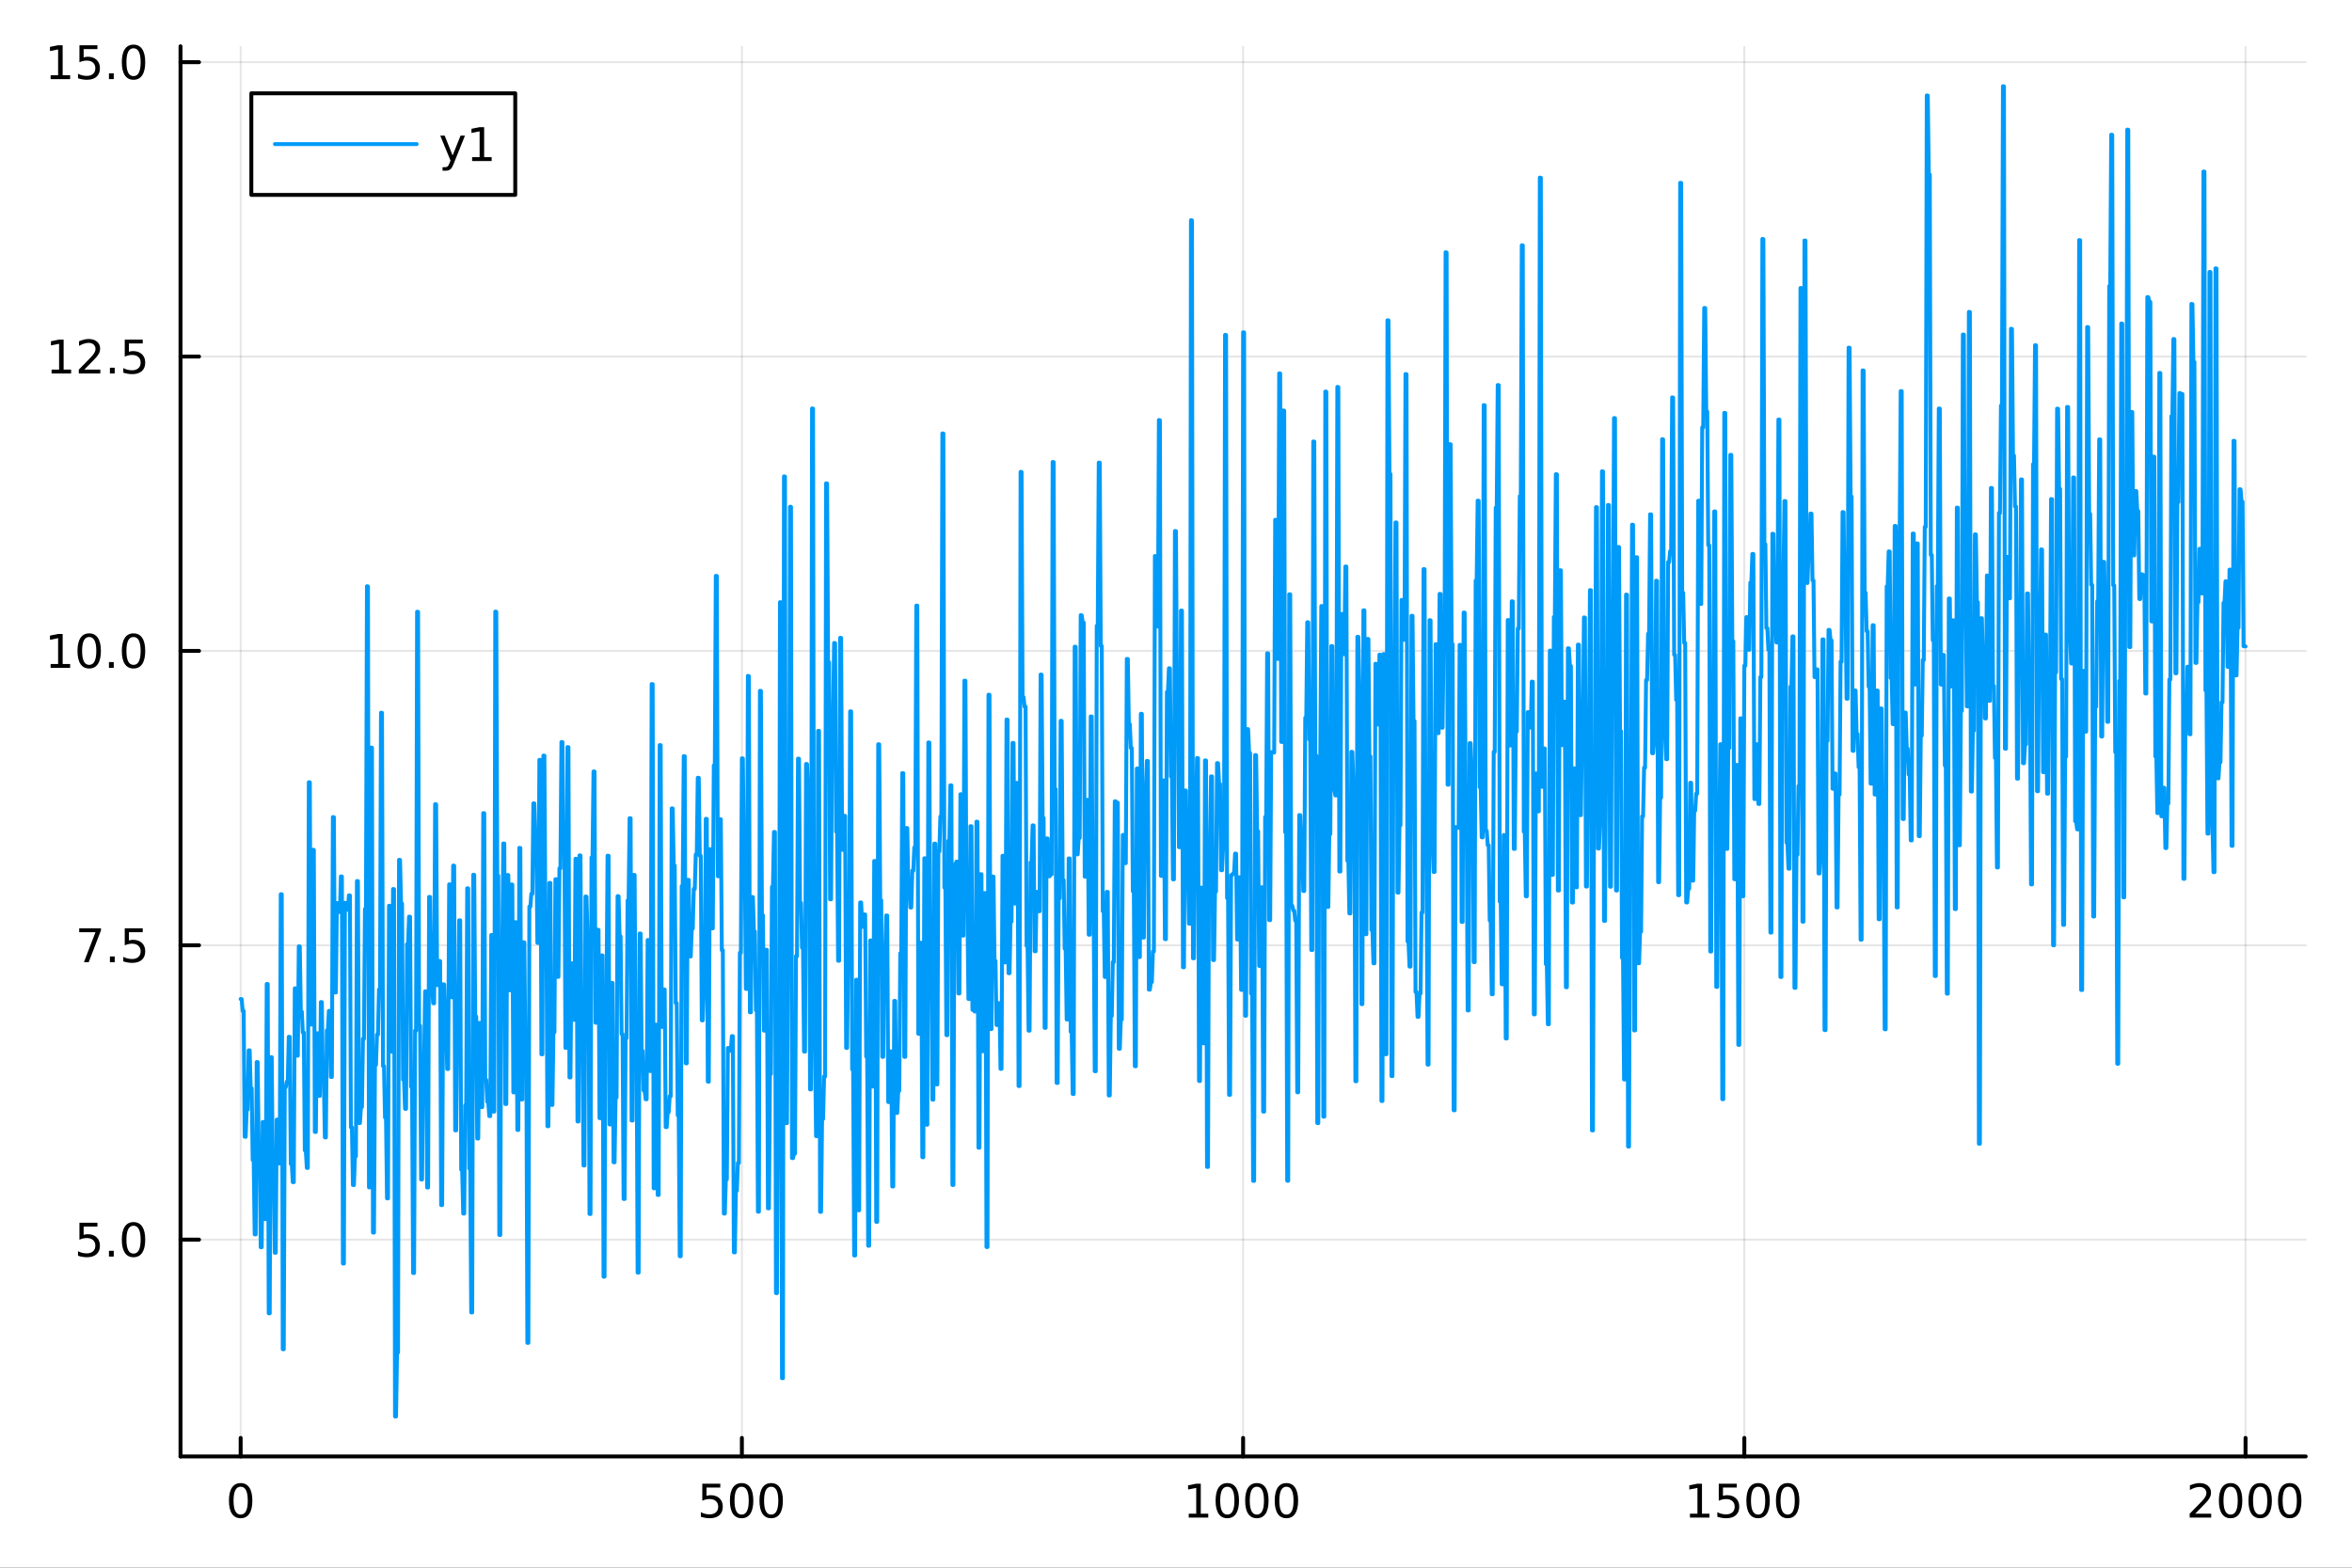 <?xml version="1.0" encoding="utf-8"?>
<svg xmlns="http://www.w3.org/2000/svg" xmlns:xlink="http://www.w3.org/1999/xlink" width="600" height="400" viewBox="0 0 2400 1600">
<rect x="0" y="0" width="2400" height="1600" fill="#333333" stroke="none"/>
<defs>
  <clipPath id="clip900">
    <rect x="0" y="0" width="2400" height="1600"/>
  </clipPath>
</defs>
<path clip-path="url(#clip900)" d="M0 1600 L2400 1600 L2400 0 L0 0  Z" fill="#ffffff" fill-rule="evenodd" fill-opacity="1"/>
<defs>
  <clipPath id="clip901">
    <rect x="480" y="0" width="1681" height="1600"/>
  </clipPath>
</defs>
<path clip-path="url(#clip900)" d="M184.191 1486.45 L2352.76 1486.45 L2352.76 47.244 L184.191 47.244  Z" fill="#ffffff" fill-rule="evenodd" fill-opacity="1"/>
<defs>
  <clipPath id="clip902">
    <rect x="184" y="47" width="2170" height="1440"/>
  </clipPath>
</defs>
<polyline clip-path="url(#clip902)" style="stroke:#000000; stroke-linecap:round; stroke-linejoin:round; stroke-width:2; stroke-opacity:0.1; fill:none" points="245.565,1486.45 245.565,47.244 "/>
<polyline clip-path="url(#clip902)" style="stroke:#000000; stroke-linecap:round; stroke-linejoin:round; stroke-width:2; stroke-opacity:0.1; fill:none" points="757.019,1486.45 757.019,47.244 "/>
<polyline clip-path="url(#clip902)" style="stroke:#000000; stroke-linecap:round; stroke-linejoin:round; stroke-width:2; stroke-opacity:0.1; fill:none" points="1268.47,1486.45 1268.47,47.244 "/>
<polyline clip-path="url(#clip902)" style="stroke:#000000; stroke-linecap:round; stroke-linejoin:round; stroke-width:2; stroke-opacity:0.1; fill:none" points="1779.93,1486.45 1779.93,47.244 "/>
<polyline clip-path="url(#clip902)" style="stroke:#000000; stroke-linecap:round; stroke-linejoin:round; stroke-width:2; stroke-opacity:0.1; fill:none" points="2291.38,1486.45 2291.38,47.244 "/>
<polyline clip-path="url(#clip900)" style="stroke:#000000; stroke-linecap:round; stroke-linejoin:round; stroke-width:4; stroke-opacity:1; fill:none" points="184.191,1486.45 2352.76,1486.45 "/>
<polyline clip-path="url(#clip900)" style="stroke:#000000; stroke-linecap:round; stroke-linejoin:round; stroke-width:4; stroke-opacity:1; fill:none" points="245.565,1486.45 245.565,1467.55 "/>
<polyline clip-path="url(#clip900)" style="stroke:#000000; stroke-linecap:round; stroke-linejoin:round; stroke-width:4; stroke-opacity:1; fill:none" points="757.019,1486.45 757.019,1467.55 "/>
<polyline clip-path="url(#clip900)" style="stroke:#000000; stroke-linecap:round; stroke-linejoin:round; stroke-width:4; stroke-opacity:1; fill:none" points="1268.47,1486.45 1268.47,1467.55 "/>
<polyline clip-path="url(#clip900)" style="stroke:#000000; stroke-linecap:round; stroke-linejoin:round; stroke-width:4; stroke-opacity:1; fill:none" points="1779.93,1486.45 1779.93,1467.55 "/>
<polyline clip-path="url(#clip900)" style="stroke:#000000; stroke-linecap:round; stroke-linejoin:round; stroke-width:4; stroke-opacity:1; fill:none" points="2291.38,1486.45 2291.38,1467.55 "/>
<path clip-path="url(#clip900)" d="M245.565 1517.37 Q241.954 1517.37 240.125 1520.93 Q238.32 1524.47 238.32 1531.6 Q238.32 1538.71 240.125 1542.27 Q241.954 1545.82 245.565 1545.82 Q249.199 1545.82 251.005 1542.27 Q252.834 1538.71 252.834 1531.6 Q252.834 1524.47 251.005 1520.93 Q249.199 1517.37 245.565 1517.37 M245.565 1513.66 Q251.375 1513.66 254.431 1518.27 Q257.51 1522.85 257.51 1531.6 Q257.51 1540.33 254.431 1544.94 Q251.375 1549.52 245.565 1549.52 Q239.755 1549.52 236.676 1544.94 Q233.621 1540.33 233.621 1531.6 Q233.621 1522.85 236.676 1518.27 Q239.755 1513.66 245.565 1513.66 Z" fill="#000000" fill-rule="nonzero" fill-opacity="1" /><path clip-path="url(#clip900)" d="M716.638 1514.29 L734.994 1514.29 L734.994 1518.22 L720.92 1518.22 L720.92 1526.7 Q721.938 1526.35 722.957 1526.19 Q723.975 1526 724.994 1526 Q730.781 1526 734.161 1529.17 Q737.54 1532.34 737.54 1537.76 Q737.54 1543.34 734.068 1546.44 Q730.596 1549.52 724.276 1549.52 Q722.1 1549.52 719.832 1549.15 Q717.587 1548.78 715.179 1548.04 L715.179 1543.34 Q717.262 1544.47 719.485 1545.03 Q721.707 1545.58 724.184 1545.58 Q728.188 1545.58 730.526 1543.48 Q732.864 1541.37 732.864 1537.76 Q732.864 1534.15 730.526 1532.04 Q728.188 1529.94 724.184 1529.94 Q722.309 1529.94 720.434 1530.35 Q718.582 1530.77 716.638 1531.65 L716.638 1514.29 Z" fill="#000000" fill-rule="nonzero" fill-opacity="1" /><path clip-path="url(#clip900)" d="M756.753 1517.37 Q753.142 1517.37 751.313 1520.93 Q749.508 1524.47 749.508 1531.6 Q749.508 1538.71 751.313 1542.27 Q753.142 1545.82 756.753 1545.82 Q760.387 1545.82 762.193 1542.27 Q764.022 1538.71 764.022 1531.6 Q764.022 1524.47 762.193 1520.93 Q760.387 1517.37 756.753 1517.37 M756.753 1513.66 Q762.563 1513.66 765.619 1518.27 Q768.697 1522.85 768.697 1531.6 Q768.697 1540.33 765.619 1544.94 Q762.563 1549.52 756.753 1549.52 Q750.943 1549.52 747.864 1544.94 Q744.809 1540.33 744.809 1531.6 Q744.809 1522.85 747.864 1518.27 Q750.943 1513.66 756.753 1513.66 Z" fill="#000000" fill-rule="nonzero" fill-opacity="1" /><path clip-path="url(#clip900)" d="M786.915 1517.37 Q783.304 1517.37 781.475 1520.93 Q779.67 1524.47 779.67 1531.6 Q779.67 1538.71 781.475 1542.27 Q783.304 1545.82 786.915 1545.82 Q790.549 1545.82 792.355 1542.27 Q794.183 1538.71 794.183 1531.6 Q794.183 1524.47 792.355 1520.93 Q790.549 1517.37 786.915 1517.37 M786.915 1513.66 Q792.725 1513.66 795.781 1518.27 Q798.859 1522.85 798.859 1531.6 Q798.859 1540.33 795.781 1544.94 Q792.725 1549.52 786.915 1549.52 Q781.105 1549.52 778.026 1544.94 Q774.971 1540.33 774.971 1531.6 Q774.971 1522.85 778.026 1518.27 Q781.105 1513.66 786.915 1513.66 Z" fill="#000000" fill-rule="nonzero" fill-opacity="1" /><path clip-path="url(#clip900)" d="M1213 1544.91 L1220.64 1544.91 L1220.64 1518.55 L1212.33 1520.21 L1212.33 1515.95 L1220.59 1514.29 L1225.27 1514.29 L1225.27 1544.91 L1232.91 1544.91 L1232.91 1548.85 L1213 1548.85 L1213 1544.91 Z" fill="#000000" fill-rule="nonzero" fill-opacity="1" /><path clip-path="url(#clip900)" d="M1252.35 1517.37 Q1248.74 1517.37 1246.91 1520.93 Q1245.11 1524.47 1245.11 1531.6 Q1245.11 1538.71 1246.91 1542.27 Q1248.74 1545.82 1252.35 1545.82 Q1255.98 1545.82 1257.79 1542.27 Q1259.62 1538.71 1259.62 1531.6 Q1259.62 1524.47 1257.79 1520.93 Q1255.98 1517.37 1252.35 1517.37 M1252.35 1513.66 Q1258.16 1513.66 1261.22 1518.27 Q1264.3 1522.85 1264.3 1531.6 Q1264.3 1540.33 1261.22 1544.94 Q1258.16 1549.52 1252.35 1549.52 Q1246.54 1549.52 1243.46 1544.94 Q1240.41 1540.33 1240.41 1531.6 Q1240.41 1522.85 1243.46 1518.27 Q1246.54 1513.66 1252.35 1513.66 Z" fill="#000000" fill-rule="nonzero" fill-opacity="1" /><path clip-path="url(#clip900)" d="M1282.51 1517.37 Q1278.9 1517.37 1277.07 1520.93 Q1275.27 1524.47 1275.27 1531.6 Q1275.27 1538.71 1277.07 1542.27 Q1278.9 1545.82 1282.51 1545.82 Q1286.15 1545.82 1287.95 1542.27 Q1289.78 1538.71 1289.78 1531.6 Q1289.78 1524.47 1287.95 1520.93 Q1286.15 1517.37 1282.51 1517.37 M1282.51 1513.66 Q1288.32 1513.66 1291.38 1518.27 Q1294.46 1522.85 1294.46 1531.6 Q1294.46 1540.33 1291.38 1544.94 Q1288.32 1549.52 1282.51 1549.52 Q1276.7 1549.52 1273.62 1544.94 Q1270.57 1540.33 1270.57 1531.6 Q1270.57 1522.85 1273.62 1518.27 Q1276.7 1513.66 1282.51 1513.66 Z" fill="#000000" fill-rule="nonzero" fill-opacity="1" /><path clip-path="url(#clip900)" d="M1312.67 1517.37 Q1309.06 1517.37 1307.23 1520.93 Q1305.43 1524.47 1305.43 1531.6 Q1305.43 1538.71 1307.23 1542.27 Q1309.06 1545.82 1312.67 1545.82 Q1316.31 1545.82 1318.11 1542.27 Q1319.94 1538.71 1319.94 1531.6 Q1319.94 1524.47 1318.11 1520.93 Q1316.31 1517.37 1312.67 1517.37 M1312.67 1513.66 Q1318.48 1513.66 1321.54 1518.27 Q1324.62 1522.85 1324.62 1531.6 Q1324.62 1540.33 1321.54 1544.94 Q1318.48 1549.52 1312.67 1549.52 Q1306.86 1549.52 1303.79 1544.94 Q1300.73 1540.33 1300.73 1531.6 Q1300.73 1522.85 1303.79 1518.27 Q1306.86 1513.66 1312.67 1513.66 Z" fill="#000000" fill-rule="nonzero" fill-opacity="1" /><path clip-path="url(#clip900)" d="M1724.45 1544.91 L1732.09 1544.91 L1732.09 1518.55 L1723.78 1520.21 L1723.78 1515.95 L1732.05 1514.29 L1736.72 1514.29 L1736.72 1544.91 L1744.36 1544.91 L1744.36 1548.85 L1724.45 1548.85 L1724.45 1544.91 Z" fill="#000000" fill-rule="nonzero" fill-opacity="1" /><path clip-path="url(#clip900)" d="M1753.85 1514.29 L1772.21 1514.29 L1772.21 1518.22 L1758.13 1518.22 L1758.13 1526.7 Q1759.15 1526.35 1760.17 1526.19 Q1761.19 1526 1762.21 1526 Q1767.99 1526 1771.37 1529.17 Q1774.75 1532.34 1774.75 1537.76 Q1774.75 1543.34 1771.28 1546.44 Q1767.81 1549.52 1761.49 1549.52 Q1759.31 1549.52 1757.05 1549.15 Q1754.8 1548.78 1752.39 1548.04 L1752.39 1543.34 Q1754.48 1544.47 1756.7 1545.03 Q1758.92 1545.58 1761.4 1545.58 Q1765.4 1545.58 1767.74 1543.48 Q1770.08 1541.37 1770.08 1537.76 Q1770.08 1534.15 1767.74 1532.04 Q1765.4 1529.94 1761.4 1529.94 Q1759.52 1529.94 1757.65 1530.35 Q1755.8 1530.77 1753.85 1531.65 L1753.85 1514.29 Z" fill="#000000" fill-rule="nonzero" fill-opacity="1" /><path clip-path="url(#clip900)" d="M1793.97 1517.37 Q1790.36 1517.37 1788.53 1520.93 Q1786.72 1524.47 1786.72 1531.6 Q1786.72 1538.71 1788.53 1542.27 Q1790.36 1545.82 1793.97 1545.82 Q1797.6 1545.82 1799.41 1542.27 Q1801.24 1538.71 1801.24 1531.6 Q1801.24 1524.47 1799.41 1520.93 Q1797.6 1517.37 1793.97 1517.37 M1793.97 1513.66 Q1799.78 1513.66 1802.83 1518.27 Q1805.91 1522.85 1805.91 1531.6 Q1805.91 1540.33 1802.83 1544.94 Q1799.78 1549.52 1793.97 1549.52 Q1788.16 1549.52 1785.08 1544.94 Q1782.02 1540.33 1782.02 1531.6 Q1782.02 1522.85 1785.08 1518.27 Q1788.16 1513.66 1793.97 1513.66 Z" fill="#000000" fill-rule="nonzero" fill-opacity="1" /><path clip-path="url(#clip900)" d="M1824.13 1517.37 Q1820.52 1517.37 1818.69 1520.93 Q1816.88 1524.47 1816.88 1531.6 Q1816.88 1538.71 1818.69 1542.27 Q1820.52 1545.82 1824.13 1545.82 Q1827.76 1545.82 1829.57 1542.27 Q1831.4 1538.71 1831.4 1531.6 Q1831.4 1524.47 1829.57 1520.93 Q1827.76 1517.37 1824.13 1517.37 M1824.13 1513.66 Q1829.94 1513.66 1832.99 1518.27 Q1836.07 1522.85 1836.07 1531.6 Q1836.07 1540.33 1832.99 1544.94 Q1829.94 1549.52 1824.13 1549.52 Q1818.32 1549.52 1815.24 1544.94 Q1812.18 1540.33 1812.18 1531.6 Q1812.18 1522.85 1815.24 1518.27 Q1818.32 1513.66 1824.13 1513.66 Z" fill="#000000" fill-rule="nonzero" fill-opacity="1" /><path clip-path="url(#clip900)" d="M2239.99 1544.91 L2256.31 1544.91 L2256.31 1548.85 L2234.37 1548.85 L2234.37 1544.91 Q2237.03 1542.16 2241.61 1537.53 Q2246.22 1532.88 2247.4 1531.53 Q2249.65 1529.01 2250.53 1527.27 Q2251.43 1525.51 2251.43 1523.82 Q2251.43 1521.07 2249.48 1519.33 Q2247.56 1517.6 2244.46 1517.6 Q2242.26 1517.6 2239.81 1518.36 Q2237.38 1519.13 2234.6 1520.68 L2234.6 1515.95 Q2237.42 1514.82 2239.88 1514.24 Q2242.33 1513.66 2244.37 1513.66 Q2249.74 1513.66 2252.93 1516.35 Q2256.13 1519.03 2256.13 1523.52 Q2256.13 1525.65 2255.32 1527.57 Q2254.53 1529.47 2252.42 1532.07 Q2251.84 1532.74 2248.74 1535.95 Q2245.64 1539.15 2239.99 1544.91 Z" fill="#000000" fill-rule="nonzero" fill-opacity="1" /><path clip-path="url(#clip900)" d="M2276.13 1517.37 Q2272.52 1517.37 2270.69 1520.93 Q2268.88 1524.47 2268.88 1531.6 Q2268.88 1538.71 2270.69 1542.27 Q2272.52 1545.82 2276.13 1545.82 Q2279.76 1545.82 2281.57 1542.27 Q2283.4 1538.71 2283.4 1531.6 Q2283.4 1524.47 2281.57 1520.93 Q2279.76 1517.37 2276.13 1517.37 M2276.13 1513.66 Q2281.94 1513.66 2284.99 1518.27 Q2288.07 1522.85 2288.07 1531.6 Q2288.07 1540.33 2284.99 1544.94 Q2281.94 1549.52 2276.13 1549.52 Q2270.32 1549.52 2267.24 1544.94 Q2264.18 1540.33 2264.18 1531.6 Q2264.18 1522.85 2267.24 1518.27 Q2270.32 1513.66 2276.13 1513.66 Z" fill="#000000" fill-rule="nonzero" fill-opacity="1" /><path clip-path="url(#clip900)" d="M2306.29 1517.37 Q2302.68 1517.37 2300.85 1520.93 Q2299.04 1524.47 2299.04 1531.6 Q2299.04 1538.71 2300.85 1542.27 Q2302.68 1545.82 2306.29 1545.82 Q2309.92 1545.82 2311.73 1542.27 Q2313.56 1538.71 2313.56 1531.6 Q2313.56 1524.47 2311.73 1520.93 Q2309.92 1517.37 2306.29 1517.37 M2306.29 1513.66 Q2312.1 1513.66 2315.15 1518.27 Q2318.23 1522.85 2318.23 1531.6 Q2318.23 1540.33 2315.15 1544.94 Q2312.1 1549.52 2306.29 1549.52 Q2300.48 1549.52 2297.4 1544.94 Q2294.34 1540.33 2294.34 1531.6 Q2294.34 1522.85 2297.4 1518.27 Q2300.48 1513.66 2306.29 1513.66 Z" fill="#000000" fill-rule="nonzero" fill-opacity="1" /><path clip-path="url(#clip900)" d="M2336.45 1517.37 Q2332.84 1517.37 2331.01 1520.93 Q2329.21 1524.47 2329.21 1531.6 Q2329.21 1538.71 2331.01 1542.27 Q2332.84 1545.82 2336.45 1545.82 Q2340.08 1545.82 2341.89 1542.27 Q2343.72 1538.71 2343.72 1531.6 Q2343.72 1524.47 2341.89 1520.93 Q2340.08 1517.37 2336.45 1517.37 M2336.45 1513.66 Q2342.26 1513.66 2345.32 1518.27 Q2348.4 1522.85 2348.4 1531.6 Q2348.4 1540.33 2345.32 1544.94 Q2342.26 1549.52 2336.45 1549.52 Q2330.64 1549.52 2327.56 1544.94 Q2324.51 1540.33 2324.51 1531.6 Q2324.51 1522.85 2327.56 1518.27 Q2330.64 1513.66 2336.45 1513.66 Z" fill="#000000" fill-rule="nonzero" fill-opacity="1" /><polyline clip-path="url(#clip902)" style="stroke:#000000; stroke-linecap:round; stroke-linejoin:round; stroke-width:2; stroke-opacity:0.1; fill:none" points="184.191,1265.19 2352.76,1265.19 "/>
<polyline clip-path="url(#clip902)" style="stroke:#000000; stroke-linecap:round; stroke-linejoin:round; stroke-width:2; stroke-opacity:0.1; fill:none" points="184.191,964.761 2352.76,964.761 "/>
<polyline clip-path="url(#clip902)" style="stroke:#000000; stroke-linecap:round; stroke-linejoin:round; stroke-width:2; stroke-opacity:0.1; fill:none" points="184.191,664.329 2352.76,664.329 "/>
<polyline clip-path="url(#clip902)" style="stroke:#000000; stroke-linecap:round; stroke-linejoin:round; stroke-width:2; stroke-opacity:0.1; fill:none" points="184.191,363.896 2352.76,363.896 "/>
<polyline clip-path="url(#clip902)" style="stroke:#000000; stroke-linecap:round; stroke-linejoin:round; stroke-width:2; stroke-opacity:0.1; fill:none" points="184.191,63.464 2352.76,63.464 "/>
<polyline clip-path="url(#clip900)" style="stroke:#000000; stroke-linecap:round; stroke-linejoin:round; stroke-width:4; stroke-opacity:1; fill:none" points="184.191,1486.45 184.191,47.244 "/>
<polyline clip-path="url(#clip900)" style="stroke:#000000; stroke-linecap:round; stroke-linejoin:round; stroke-width:4; stroke-opacity:1; fill:none" points="184.191,1265.19 203.088,1265.19 "/>
<polyline clip-path="url(#clip900)" style="stroke:#000000; stroke-linecap:round; stroke-linejoin:round; stroke-width:4; stroke-opacity:1; fill:none" points="184.191,964.761 203.088,964.761 "/>
<polyline clip-path="url(#clip900)" style="stroke:#000000; stroke-linecap:round; stroke-linejoin:round; stroke-width:4; stroke-opacity:1; fill:none" points="184.191,664.329 203.088,664.329 "/>
<polyline clip-path="url(#clip900)" style="stroke:#000000; stroke-linecap:round; stroke-linejoin:round; stroke-width:4; stroke-opacity:1; fill:none" points="184.191,363.896 203.088,363.896 "/>
<polyline clip-path="url(#clip900)" style="stroke:#000000; stroke-linecap:round; stroke-linejoin:round; stroke-width:4; stroke-opacity:1; fill:none" points="184.191,63.464 203.088,63.464 "/>
<path clip-path="url(#clip900)" d="M81.061 1247.91 L99.418 1247.91 L99.418 1251.85 L85.344 1251.85 L85.344 1260.32 Q86.362 1259.97 87.381 1259.81 Q88.399 1259.63 89.418 1259.63 Q95.205 1259.63 98.585 1262.8 Q101.964 1265.97 101.964 1271.39 Q101.964 1276.96 98.492 1280.07 Q95.02 1283.15 88.7 1283.15 Q86.524 1283.15 84.256 1282.77 Q82.01 1282.4 79.603 1281.66 L79.603 1276.96 Q81.686 1278.1 83.909 1278.65 Q86.131 1279.21 88.608 1279.21 Q92.612 1279.21 94.95 1277.1 Q97.288 1275 97.288 1271.39 Q97.288 1267.77 94.95 1265.67 Q92.612 1263.56 88.608 1263.56 Q86.733 1263.56 84.858 1263.98 Q83.006 1264.4 81.061 1265.27 L81.061 1247.91 Z" fill="#000000" fill-rule="nonzero" fill-opacity="1" /><path clip-path="url(#clip900)" d="M111.177 1276.59 L116.061 1276.59 L116.061 1282.47 L111.177 1282.47 L111.177 1276.59 Z" fill="#000000" fill-rule="nonzero" fill-opacity="1" /><path clip-path="url(#clip900)" d="M136.246 1250.99 Q132.635 1250.99 130.807 1254.56 Q129.001 1258.1 129.001 1265.23 Q129.001 1272.33 130.807 1275.9 Q132.635 1279.44 136.246 1279.44 Q139.881 1279.44 141.686 1275.9 Q143.515 1272.33 143.515 1265.23 Q143.515 1258.1 141.686 1254.56 Q139.881 1250.99 136.246 1250.99 M136.246 1247.29 Q142.056 1247.29 145.112 1251.9 Q148.191 1256.48 148.191 1265.23 Q148.191 1273.96 145.112 1278.56 Q142.056 1283.15 136.246 1283.15 Q130.436 1283.15 127.357 1278.56 Q124.302 1273.96 124.302 1265.23 Q124.302 1256.48 127.357 1251.9 Q130.436 1247.29 136.246 1247.29 Z" fill="#000000" fill-rule="nonzero" fill-opacity="1" /><path clip-path="url(#clip900)" d="M80.83 947.481 L103.052 947.481 L103.052 949.472 L90.506 982.041 L85.622 982.041 L97.427 951.416 L80.83 951.416 L80.83 947.481 Z" fill="#000000" fill-rule="nonzero" fill-opacity="1" /><path clip-path="url(#clip900)" d="M112.172 976.162 L117.057 976.162 L117.057 982.041 L112.172 982.041 L112.172 976.162 Z" fill="#000000" fill-rule="nonzero" fill-opacity="1" /><path clip-path="url(#clip900)" d="M127.288 947.481 L145.644 947.481 L145.644 951.416 L131.57 951.416 L131.57 959.889 Q132.589 959.541 133.607 959.379 Q134.626 959.194 135.644 959.194 Q141.431 959.194 144.811 962.365 Q148.191 965.537 148.191 970.953 Q148.191 976.532 144.718 979.634 Q141.246 982.713 134.927 982.713 Q132.751 982.713 130.482 982.342 Q128.237 981.972 125.83 981.231 L125.83 976.532 Q127.913 977.666 130.135 978.222 Q132.357 978.777 134.834 978.777 Q138.839 978.777 141.177 976.671 Q143.515 974.564 143.515 970.953 Q143.515 967.342 141.177 965.236 Q138.839 963.129 134.834 963.129 Q132.959 963.129 131.084 963.546 Q129.232 963.963 127.288 964.842 L127.288 947.481 Z" fill="#000000" fill-rule="nonzero" fill-opacity="1" /><path clip-path="url(#clip900)" d="M51.663 677.674 L59.302 677.674 L59.302 651.308 L50.992 652.975 L50.992 648.716 L59.256 647.049 L63.932 647.049 L63.932 677.674 L71.571 677.674 L71.571 681.609 L51.663 681.609 L51.663 677.674 Z" fill="#000000" fill-rule="nonzero" fill-opacity="1" /><path clip-path="url(#clip900)" d="M91.015 650.128 Q87.404 650.128 85.575 653.692 Q83.77 657.234 83.77 664.364 Q83.77 671.47 85.575 675.035 Q87.404 678.576 91.015 678.576 Q94.649 678.576 96.455 675.035 Q98.284 671.47 98.284 664.364 Q98.284 657.234 96.455 653.692 Q94.649 650.128 91.015 650.128 M91.015 646.424 Q96.825 646.424 99.881 651.03 Q102.959 655.614 102.959 664.364 Q102.959 673.09 99.881 677.697 Q96.825 682.28 91.015 682.28 Q85.205 682.28 82.126 677.697 Q79.071 673.09 79.071 664.364 Q79.071 655.614 82.126 651.03 Q85.205 646.424 91.015 646.424 Z" fill="#000000" fill-rule="nonzero" fill-opacity="1" /><path clip-path="url(#clip900)" d="M111.177 675.729 L116.061 675.729 L116.061 681.609 L111.177 681.609 L111.177 675.729 Z" fill="#000000" fill-rule="nonzero" fill-opacity="1" /><path clip-path="url(#clip900)" d="M136.246 650.128 Q132.635 650.128 130.807 653.692 Q129.001 657.234 129.001 664.364 Q129.001 671.47 130.807 675.035 Q132.635 678.576 136.246 678.576 Q139.881 678.576 141.686 675.035 Q143.515 671.47 143.515 664.364 Q143.515 657.234 141.686 653.692 Q139.881 650.128 136.246 650.128 M136.246 646.424 Q142.056 646.424 145.112 651.03 Q148.191 655.614 148.191 664.364 Q148.191 673.09 145.112 677.697 Q142.056 682.28 136.246 682.28 Q130.436 682.28 127.357 677.697 Q124.302 673.09 124.302 664.364 Q124.302 655.614 127.357 651.03 Q130.436 646.424 136.246 646.424 Z" fill="#000000" fill-rule="nonzero" fill-opacity="1" /><path clip-path="url(#clip900)" d="M52.659 377.241 L60.298 377.241 L60.298 350.876 L51.987 352.542 L51.987 348.283 L60.251 346.616 L64.927 346.616 L64.927 377.241 L72.566 377.241 L72.566 381.176 L52.659 381.176 L52.659 377.241 Z" fill="#000000" fill-rule="nonzero" fill-opacity="1" /><path clip-path="url(#clip900)" d="M86.038 377.241 L102.358 377.241 L102.358 381.176 L80.413 381.176 L80.413 377.241 Q83.075 374.487 87.659 369.857 Q92.265 365.204 93.446 363.862 Q95.691 361.339 96.571 359.602 Q97.473 357.843 97.473 356.153 Q97.473 353.399 95.529 351.663 Q93.608 349.927 90.506 349.927 Q88.307 349.927 85.853 350.691 Q83.422 351.454 80.645 353.005 L80.645 348.283 Q83.469 347.149 85.922 346.57 Q88.376 345.991 90.413 345.991 Q95.784 345.991 98.978 348.677 Q102.172 351.362 102.172 355.853 Q102.172 357.982 101.362 359.903 Q100.575 361.802 98.469 364.394 Q97.89 365.065 94.788 368.283 Q91.686 371.477 86.038 377.241 Z" fill="#000000" fill-rule="nonzero" fill-opacity="1" /><path clip-path="url(#clip900)" d="M112.172 375.297 L117.057 375.297 L117.057 381.176 L112.172 381.176 L112.172 375.297 Z" fill="#000000" fill-rule="nonzero" fill-opacity="1" /><path clip-path="url(#clip900)" d="M127.288 346.616 L145.644 346.616 L145.644 350.552 L131.57 350.552 L131.57 359.024 Q132.589 358.677 133.607 358.515 Q134.626 358.329 135.644 358.329 Q141.431 358.329 144.811 361.501 Q148.191 364.672 148.191 370.089 Q148.191 375.667 144.718 378.769 Q141.246 381.848 134.927 381.848 Q132.751 381.848 130.482 381.477 Q128.237 381.107 125.83 380.366 L125.83 375.667 Q127.913 376.801 130.135 377.357 Q132.357 377.913 134.834 377.913 Q138.839 377.913 141.177 375.806 Q143.515 373.7 143.515 370.089 Q143.515 366.477 141.177 364.371 Q138.839 362.265 134.834 362.265 Q132.959 362.265 131.084 362.681 Q129.232 363.098 127.288 363.977 L127.288 346.616 Z" fill="#000000" fill-rule="nonzero" fill-opacity="1" /><path clip-path="url(#clip900)" d="M51.663 76.809 L59.302 76.809 L59.302 50.443 L50.992 52.11 L50.992 47.851 L59.256 46.184 L63.932 46.184 L63.932 76.809 L71.571 76.809 L71.571 80.744 L51.663 80.744 L51.663 76.809 Z" fill="#000000" fill-rule="nonzero" fill-opacity="1" /><path clip-path="url(#clip900)" d="M81.061 46.184 L99.418 46.184 L99.418 50.119 L85.344 50.119 L85.344 58.591 Q86.362 58.244 87.381 58.082 Q88.399 57.897 89.418 57.897 Q95.205 57.897 98.585 61.068 Q101.964 64.24 101.964 69.656 Q101.964 75.235 98.492 78.337 Q95.02 81.415 88.7 81.415 Q86.524 81.415 84.256 81.045 Q82.01 80.675 79.603 79.934 L79.603 75.235 Q81.686 76.369 83.909 76.925 Q86.131 77.48 88.608 77.48 Q92.612 77.48 94.95 75.374 Q97.288 73.267 97.288 69.656 Q97.288 66.045 94.95 63.939 Q92.612 61.832 88.608 61.832 Q86.733 61.832 84.858 62.249 Q83.006 62.665 81.061 63.545 L81.061 46.184 Z" fill="#000000" fill-rule="nonzero" fill-opacity="1" /><path clip-path="url(#clip900)" d="M111.177 74.864 L116.061 74.864 L116.061 80.744 L111.177 80.744 L111.177 74.864 Z" fill="#000000" fill-rule="nonzero" fill-opacity="1" /><path clip-path="url(#clip900)" d="M136.246 49.263 Q132.635 49.263 130.807 52.828 Q129.001 56.369 129.001 63.499 Q129.001 70.605 130.807 74.17 Q132.635 77.712 136.246 77.712 Q139.881 77.712 141.686 74.17 Q143.515 70.605 143.515 63.499 Q143.515 56.369 141.686 52.828 Q139.881 49.263 136.246 49.263 M136.246 45.559 Q142.056 45.559 145.112 50.166 Q148.191 54.749 148.191 63.499 Q148.191 72.226 145.112 76.832 Q142.056 81.415 136.246 81.415 Q130.436 81.415 127.357 76.832 Q124.302 72.226 124.302 63.499 Q124.302 54.749 127.357 50.166 Q130.436 45.559 136.246 45.559 Z" fill="#000000" fill-rule="nonzero" fill-opacity="1" /><polyline clip-path="url(#clip902)" style="stroke:#009af9; stroke-linecap:round; stroke-linejoin:round; stroke-width:4; stroke-opacity:1; fill:none" points="245.565,1019.63 246.588,1019.71 247.611,1031.78 248.634,1031.86 249.657,1160.15 250.68,1160.24 251.703,1132.31 252.726,1132.37 253.748,1071.97 254.771,1072.04 255.794,1110.62 256.817,1110.68 257.84,1183.88 258.863,1183.94 259.886,1259.82 260.909,1259.87 261.932,1083.95 262.955,1084.02 263.978,1173.42 265,1173.48 266.023,1272.9 267.046,1272.96 268.069,1145.1 269.092,1145.16 270.115,1244.24 271.138,1244.29 272.161,1004.24 273.184,1004.29 274.207,1340.38 275.23,1340.42 276.252,1078.95 277.275,1079.03 278.298,1190.65 279.321,1190.73 280.344,1278.54 281.367,1278.58 282.39,1142.66 283.413,1142.72 284.436,1187.46 285.459,1187.51 286.481,912.629 287.504,912.718 288.527,1377.02 289.55,1377.04 290.573,1109.54 291.596,1109.6 292.619,1103.97 293.642,1104.04 294.665,1058.17 295.688,1058.26 296.711,1187.84 297.733,1187.89 298.756,1206.49 299.779,1206.53 300.802,1008.7 301.825,1008.79 302.848,1077.36 303.871,1077.45 304.894,965.863 305.917,965.969 306.94,1032.36 307.963,1032.45 308.985,1053.79 310.008,1053.87 311.031,1174.1 312.054,1174.16 313.077,1191.94 314.1,1192 315.123,798.355 316.146,798.49 317.169,1045.62 318.192,1045.71 319.215,867.288 320.237,867.397 321.26,1155.25 322.283,1155.3 323.306,1054.52 324.329,1054.6 325.352,1118.37 326.375,1118.46 327.398,1022.73 328.421,1022.8 329.444,1101.69 330.467,1101.72 331.489,1160.82 332.512,1160.9 333.535,1051.59 334.558,1051.67 335.581,1031.75 336.604,1031.81 337.627,1099.12 338.65,1099.16 339.673,833.951 340.696,834.028 341.719,1012.9 342.741,1012.97 343.764,921.684 344.787,921.79 345.81,930.762 346.833,930.841 347.856,894.494 348.879,894.6 349.902,1289.56 350.925,1289.6 351.948,921.42 352.971,921.531 353.993,928.437 355.016,928.554 356.039,913.803 357.062,913.885 358.085,1150.51 359.108,1150.56 360.131,1209.43 361.154,1209.48 362.177,1180.02 363.2,1180.1 364.223,899.207 365.245,899.314 366.268,1146.11 367.291,1146.19 368.314,1129.86 369.337,1129.91 370.36,1060.18 371.383,1060.24 372.406,927.675 373.429,927.765 374.452,598.321 375.474,598.527 376.497,1211.82 377.52,1211.89 378.543,762.966 379.566,763.078 380.589,1257.97 381.612,1258.01 382.635,1086.73 383.658,1086.82 384.681,1055.84 385.704,1055.9 386.726,1009.88 387.749,1009.99 388.772,727.417 389.795,727.532 390.818,1087.98 391.841,1088.06 392.864,1140.54 393.887,1140.61 394.91,1223.04 395.933,1223.1 396.956,924.414 397.978,924.497 399.001,1073.33 400.024,1073.38 401.047,907.362 402.07,907.446 403.093,1445.69 404.116,1445.72 405.139,1380.46 406.162,1380.49 407.185,877.537 408.208,877.65 409.23,922.05 410.253,922.14 411.276,1101.94 412.299,1101.98 413.322,1131.66 414.345,1131.72 415.368,963.6 416.391,963.676 417.414,935.533 418.437,935.613 419.46,1109.14 420.482,1109.22 421.505,1299.23 422.528,1299.27 423.551,1051.83 424.574,1051.89 425.597,624.359 426.62,624.502 427.643,1046.96 428.666,1047.02 429.689,1203.76 430.712,1203.82 431.734,1085.11 432.757,1085.18 433.78,1011.75 434.803,1011.81 435.826,1211.95 436.849,1212 437.872,915.382 438.895,915.482 439.918,1005.75 440.941,1005.81 441.964,1023.9 442.986,1023.98 444.009,820.781 445.032,820.926 446.055,1005.42 447.078,1005.5 448.101,980.803 449.124,980.906 450.147,1229.9 451.17,1229.94 452.193,1004.59 453.216,1004.7 454.238,1041.93 455.261,1041.99 456.284,1090.98 457.307,1091.06 458.33,902.59 459.353,902.673 460.376,1017.77 461.399,1017.87 462.422,883.448 463.445,883.554 464.468,1153.66 465.49,1153.7 466.513,1046.56 467.536,1046.63 468.559,939.247 469.582,939.356 470.605,1193.77 471.628,1193.81 472.651,1238.53 473.674,1238.58 474.697,1127.96 475.719,1128.02 476.742,906.579 477.765,906.694 478.788,1192.49 479.811,1192.54 480.834,1339.48 481.857,1339.52 482.88,892.777 483.903,892.855 484.926,1037.47 485.949,1037.53 486.971,1161.96 487.994,1162.02 489.017,1044 490.04,1044.07 491.063,1129.9 492.086,1129.95 493.109,829.908 494.132,829.998 495.155,1102.12 496.178,1102.19 497.201,1124.5 498.223,1124.58 499.246,1139.05 500.269,1139.11 501.292,954.243 502.315,954.332 503.338,1134.46 504.361,1134.52 505.384,624.218 506.407,624.375 507.43,893.675 508.453,893.786 509.475,1260.4 510.498,1260.45 511.521,970.04 512.544,970.114 513.567,860.857 514.59,860.927 515.613,1126.74 516.636,1126.8 517.659,893.004 518.682,893.103 519.705,1010.63 520.727,1010.7 521.75,902.716 522.773,902.807 523.796,1114.85 524.819,1114.93 525.842,941.193 526.865,941.258 527.888,1153.18 528.911,1153.27 529.934,865.328 530.957,865.435 531.979,1122.09 533.002,1122.14 534.025,961.725 535.048,961.8 536.071,1070.79 537.094,1070.86 538.117,1370.53 539.14,1370.55 540.163,925.299 541.186,925.387 542.209,912.123 543.231,912.2 544.254,819.909 545.277,819.974 546.3,857.384 547.323,857.448 548.346,962.328 549.369,962.434 550.392,775.489 551.415,775.642 552.438,1076 553.461,1076.08 554.483,771.184 555.506,771.268 556.529,935.983 557.552,936.041 558.575,1149.4 559.598,1149.47 560.621,901.088 561.644,901.168 562.667,1127.65 563.69,1127.72 564.713,1053.55 565.735,1053.63 566.758,897.332 567.781,897.395 568.804,996.947 569.827,997.024 570.85,886.189 571.873,886.254 572.896,757.334 573.919,757.436 574.942,859.147 575.964,859.211 576.987,1069.47 578.01,1069.51 579.033,762.466 580.056,762.596 581.079,1099.59 582.102,1099.65 583.125,983.136 584.148,983.231 585.171,1040.85 586.194,1040.92 587.216,876.506 588.239,876.598 589.262,1144.56 590.285,1144.62 591.308,873.025 592.331,873.092 593.354,1062.67 594.377,1062.72 595.4,1189.48 596.423,1189.53 597.446,914.983 598.468,915.104 599.491,956.12 600.514,956.19 601.537,1238.96 602.56,1239.02 603.583,875.052 604.606,875.14 605.629,787.363 606.652,787.46 607.675,1043.81 608.698,1043.86 609.72,948.886 610.743,948.991 611.766,1141.19 612.789,1141.24 613.812,975.065 614.835,975.134 615.858,1302.99 616.881,1303.03 617.904,1010.06 618.927,1010.11 619.95,873.34 620.972,873.421 621.995,1147.59 623.018,1147.64 624.041,1003.18 625.064,1003.24 626.087,1186.2 627.11,1186.26 628.133,1120.15 629.156,1120.22 630.179,914.615 631.202,914.701 632.224,955.364 633.247,955.467 634.27,1055.38 635.293,1055.44 636.316,1223.65 637.339,1223.7 638.362,1059.54 639.385,1059.6 640.408,919.006 641.431,919.119 642.454,835.055 643.476,835.149 644.499,1143.62 645.522,1143.66 646.545,892.93 647.568,892.995 648.591,1061.88 649.614,1061.95 650.637,1298.83 651.66,1298.85 652.683,952.769 653.706,952.82 654.728,1072.59 655.751,1072.64 656.774,1112.95 657.797,1113.01 658.82,1121.91 659.843,1121.95 660.866,959.411 661.889,959.511 662.912,1093.06 663.935,1093.15 664.957,698.155 665.98,698.26 667.003,1212.76 668.026,1212.8 669.049,1045.82 670.072,1045.9 671.095,1219.53 672.118,1219.58 673.141,760.465 674.164,760.548 675.187,1048.01 676.209,1048.07 677.232,1009.81 678.255,1009.89 679.278,1150.33 680.301,1150.36 681.324,1135.06 682.347,1135.1 683.37,1118.75 684.393,1118.84 685.416,825.086 686.439,825.157 687.461,883.312 688.484,883.383 689.507,1023.69 690.53,1023.77 691.553,1138.23 692.576,1138.29 693.599,1282.1 694.622,1282.14 695.645,904.309 696.668,904.387 697.691,771.745 698.713,771.848 699.736,1085.21 700.759,1085.28 701.782,897.955 702.805,898.024 703.828,976.1 704.851,976.171 705.874,947.751 706.897,947.816 707.92,907.219 708.943,907.27 709.965,872.029 710.988,872.092 712.011,793.802 713.034,793.901 714.057,873.402 715.08,873.499 716.103,1041.33 717.126,1041.42 718.149,1011.06 719.172,1011.13 720.195,835.697 721.217,835.813 722.24,1103.91 723.263,1103.98 724.286,866.622 725.309,866.7 726.332,947.415 727.355,947.492 728.378,781.174 729.401,781.282 730.424,587.749 731.447,587.83 732.469,894.251 733.492,894.325 734.515,836.091 735.538,836.171 736.561,969.797 737.584,969.853 738.607,1238.55 739.63,1238.59 740.653,1203.61 741.676,1203.67 742.699,1069.55 743.721,1069.6 744.744,1072.41 745.767,1072.47 746.79,1057.48 747.813,1057.54 748.836,1278.13 749.859,1278.18 750.882,1215.26 751.905,1215.31 752.928,1186.9 753.951,1186.94 754.973,972.335 755.996,972.409 757.019,773.955 758.042,774.068 759.065,886.213 760.088,886.291 761.111,1009.23 762.134,1009.3 763.157,689.803 764.18,690.102 765.202,1033.1 766.225,1033.16 767.248,915.502 768.271,915.561 769.294,950.684 770.317,950.748 771.34,1031.07 772.363,1031.16 773.386,1236.65 774.409,1236.69 775.432,705.068 776.454,705.181 777.477,934.032 778.5,934.098 779.523,1051.83 780.546,1051.89 781.569,969.361 782.592,969.429 783.615,1233.2 784.638,1233.24 785.661,1096.05 786.684,1096.1 787.706,905.115 788.729,905.19 789.752,849.085 790.775,849.185 791.798,1319.75 792.821,1319.79 793.844,1155.85 794.867,1155.91 795.89,614.593 796.913,614.707 797.936,1406.56 798.958,1406.59 799.981,486.229 801.004,486.414 802.027,1146.2 803.05,1146.26 804.073,958.843 805.096,958.911 806.119,517.163 807.142,517.308 808.165,1181.95 809.188,1182 810.21,1177.36 811.233,1177.42 812.256,975.754 813.279,975.856 814.302,774.292 815.325,774.392 816.348,921.428 817.371,921.485 818.394,967.345 819.417,967.401 820.44,1073.22 821.462,1073.27 822.485,779.725 823.508,779.825 824.531,809.289 825.554,809.372 826.577,1111.83 827.6,1111.87 828.623,416.856 829.646,417.042 830.669,1070.41 831.692,1070.48 832.714,1159.57 833.737,1159.62 834.76,745.889 835.783,746 836.806,1236.76 837.829,1236.81 838.852,1142.02 839.875,1142.06 840.898,1098.66 841.921,1098.72 842.944,493.29 843.966,493.445 844.989,675.847 846.012,675.967 847.035,917.8 848.058,917.853 849.081,732.035 850.104,732.144 851.127,656.217 852.15,656.37 853.173,848.788 854.196,848.875 855.218,980.509 856.241,980.581 857.264,650.976 858.287,651.075 859.31,867.265 860.333,867.371 861.356,832.518 862.379,832.664 863.402,1069.47 864.425,1069.54 865.447,970.892 866.47,970.948 867.493,726.021 868.516,726.088 869.539,1091.42 870.562,1091.47 871.585,1281.32 872.608,1281.36 873.631,999.908 874.654,999.975 875.677,1235.18 876.699,1235.23 877.722,921.079 878.745,921.143 879.768,945.856 880.791,945.929 881.814,933.25 882.837,933.333 883.86,1078.36 884.883,1078.41 885.906,1271.4 886.929,1271.44 887.951,959.831 888.974,959.901 889.997,1108.91 891.02,1108.96 892.043,878.73 893.066,878.801 894.089,1247 895.112,1247.03 896.135,759.593 897.158,759.684 898.181,918.732 899.203,918.811 900.226,1078.59 901.249,1078.63 902.272,971.936 903.295,972.003 904.318,934.363 905.341,934.439 906.364,1124.77 907.387,1124.8 908.41,1073.03 909.433,1073.12 910.455,1210.9 911.478,1210.94 912.501,1021.5 913.524,1021.57 914.547,1135.88 915.57,1135.93 916.593,1113.21 917.616,1113.25 918.639,972.877 919.662,972.938 920.685,789.045 921.707,789.153 922.73,1078.61 923.753,1078.67 924.776,845.037 925.799,845.134 926.822,902.475 927.845,902.543 928.868,926.141 929.891,926.252 930.914,888.553 931.937,888.665 932.959,864.948 933.982,865.024 935.005,618.072 936.028,618.158 937.051,1055.1 938.074,1055.15 939.097,962.187 940.12,962.254 941.143,1181.05 942.166,1181.1 943.189,875.96 944.211,876.037 945.234,1147.85 946.257,1147.9 947.28,757.783 948.303,757.843 949.326,981.959 950.349,982.021 951.372,1122.3 952.395,1122.36 953.418,861.007 954.44,861.073 955.463,1106.72 956.486,1106.76 957.509,868.954 958.532,869.033 959.555,833.387 960.578,833.481 961.601,442.371 962.624,442.464 963.647,905.88 964.67,905.977 965.692,1056.44 966.715,1056.51 967.738,858.096 968.761,858.181 969.784,801.5 970.807,801.596 971.83,1209.37 972.853,1209.41 973.876,882.552 974.899,882.691 975.922,879.373 976.944,879.432 977.967,1013.87 978.99,1013.96 980.013,810.618 981.036,810.708 982.059,954.889 983.082,954.949 984.105,694.668 985.128,694.762 986.151,926.878 987.174,926.943 988.196,1019.56 989.219,1019.62 990.242,843.213 991.265,843.282 992.288,1030.65 993.311,1030.7 994.334,1032.26 995.357,1032.32 996.38,838.625 997.403,838.711 998.426,1171.35 999.448,1171.4 1000.47,892.208 1001.49,892.288 1002.52,1072.85 1003.54,1072.9 1004.56,911.456 1005.59,911.553 1006.61,1272.7 1007.63,1272.75 1008.65,709.011 1009.68,709.105 1010.7,1050.22 1011.72,1050.27 1012.75,894.587 1013.77,894.678 1014.79,980.518 1015.81,980.591 1016.84,1046.12 1017.86,1046.16 1018.88,1023.85 1019.91,1023.91 1020.93,1090.86 1021.95,1090.91 1022.98,873.414 1024,873.48 1025.02,982.195 1026.04,982.264 1027.07,734.36 1028.09,734.442 1029.11,993.19 1030.14,993.263 1031.16,940.426 1032.18,940.503 1033.2,758.193 1034.23,758.27 1035.25,922.089 1036.27,922.173 1037.3,799.031 1038.32,799.123 1039.34,1108.39 1040.36,1108.45 1041.39,481.595 1042.41,481.729 1043.43,711.487 1044.46,711.605 1045.48,721.178 1046.5,721.266 1047.53,965.408 1048.55,965.464 1049.57,1051.88 1050.59,1051.94 1051.62,880.261 1052.64,880.34 1053.66,842.39 1054.69,842.446 1055.71,970.836 1056.73,970.897 1057.75,910.256 1058.78,910.329 1059.8,929.941 1060.82,930.032 1061.85,688.458 1062.87,688.581 1063.89,834.814 1064.91,834.902 1065.94,1048.98 1066.96,1049.03 1067.98,855.709 1069.01,855.774 1070.03,894.297 1071.05,894.359 1072.07,892.316 1073.1,892.367 1074.12,471.53 1075.14,471.636 1076.17,805.27 1077.19,805.347 1078.21,1105.23 1079.24,1105.29 1080.26,916.855 1081.28,916.91 1082.3,735.682 1083.33,735.75 1084.35,898.113 1085.37,898.174 1086.4,968.185 1087.42,968.26 1088.44,1040.49 1089.46,1040.57 1090.49,876.117 1091.51,876.179 1092.53,1052.97 1093.56,1053.02 1094.58,1116.5 1095.6,1116.56 1096.62,660.041 1097.65,660.152 1098.67,871.933 1099.69,872.015 1100.72,855.095 1101.74,855.168 1102.76,627.855 1103.79,628.018 1104.81,635.289 1105.83,635.401 1106.85,894.745 1107.88,894.812 1108.9,816.269 1109.92,816.367 1110.95,953.94 1111.97,954.004 1112.99,731.221 1114.01,731.295 1115.04,941.905 1116.06,941.965 1117.08,1093.27 1118.11,1093.34 1119.13,638.659 1120.15,638.804 1121.17,472.099 1122.2,472.217 1123.22,659.208 1124.24,659.283 1125.27,929.947 1126.29,930.004 1127.31,997.088 1128.33,997.147 1129.36,910.263 1130.38,910.321 1131.4,1118 1132.43,1118.04 1133.45,1036.88 1134.47,1036.94 1135.5,981.934 1136.52,982.022 1137.54,817.807 1138.56,817.875 1139.59,819.208 1140.61,819.288 1141.63,1070.33 1142.66,1070.38 1143.68,1040.42 1144.7,1040.51 1145.72,852.127 1146.75,852.283 1147.77,880.864 1148.79,880.94 1149.82,672.492 1150.84,672.591 1151.86,739.041 1152.88,739.134 1153.91,763.39 1154.93,763.48 1155.95,909.594 1156.98,909.652 1158,1088.17 1159.02,1088.24 1160.05,784.351 1161.07,784.399 1162.09,976.712 1163.11,976.769 1164.14,728.487 1165.16,728.589 1166.18,956.879 1167.21,956.932 1168.23,806.883 1169.25,806.977 1170.27,776.562 1171.3,776.653 1172.32,1010.01 1173.34,1010.06 1174.37,1002.19 1175.39,1002.26 1176.41,971.037 1177.43,971.092 1178.46,567.489 1179.48,567.679 1180.5,639.46 1181.53,639.556 1182.55,428.665 1183.57,428.874 1184.59,893.869 1185.62,893.974 1186.64,796.447 1187.66,796.53 1188.69,958.46 1189.71,958.521 1190.73,706.191 1191.76,706.273 1192.78,682.032 1193.8,682.146 1194.82,792.517 1195.85,792.6 1196.87,897.43 1197.89,897.489 1198.92,541.967 1199.94,542.07 1200.96,708.418 1201.98,708.488 1203.01,864.61 1204.03,864.691 1205.05,623.167 1206.08,623.222 1207.1,987.168 1208.12,987.23 1209.14,806.762 1210.17,806.877 1211.19,888.941 1212.21,889 1213.24,942.712 1214.26,942.807 1215.28,224.739 1216.3,224.947 1217.33,977.989 1218.35,978.058 1219.37,835.733 1220.4,835.797 1221.42,773.66 1222.44,773.739 1223.47,1103.24 1224.49,1103.31 1225.51,905.895 1226.53,905.967 1227.56,1064.77 1228.58,1064.82 1229.6,776.093 1230.63,776.179 1231.65,1190.94 1232.67,1190.97 1233.69,860.713 1234.72,860.808 1235.74,792.363 1236.76,792.448 1237.79,979.782 1238.81,979.834 1239.83,909.813 1240.85,909.912 1241.88,778.846 1242.9,778.94 1243.92,800.051 1244.95,800.143 1245.97,888.129 1246.99,888.195 1248.02,865.399 1249.04,865.463 1250.06,341.77 1251.08,341.919 1252.11,916.58 1253.13,916.659 1254.15,1117.38 1255.18,1117.44 1256.2,893.113 1257.22,893.185 1258.24,891.371 1259.27,891.437 1260.29,871.189 1261.31,871.261 1262.34,958.851 1263.36,958.915 1264.38,895.296 1265.4,895.374 1266.43,1010.24 1267.45,1010.28 1268.47,339.131 1269.5,339.256 1270.52,1036.63 1271.54,1036.68 1272.56,744.133 1273.59,744.206 1274.61,768.556 1275.63,768.624 1276.66,1014.13 1277.68,1014.19 1278.7,1205.17 1279.73,1205.22 1280.75,770.613 1281.77,770.704 1282.79,848.361 1283.82,848.428 1284.84,985.792 1285.86,985.889 1286.89,905.537 1287.91,905.612 1288.93,1134.48 1289.95,1134.56 1290.98,833.74 1292,833.83 1293.02,666.767 1294.05,666.835 1295.07,939.029 1296.09,939.097 1297.11,767.629 1298.14,767.724 1299.16,767.924 1300.18,768.012 1301.21,530.478 1302.23,530.599 1303.25,672.338 1304.28,672.489 1305.3,381.055 1306.32,381.199 1307.34,757.188 1308.37,757.289 1309.39,418.934 1310.41,419.155 1311.44,849.405 1312.46,849.455 1313.48,1205.08 1314.5,1205.12 1315.53,606.524 1316.55,606.616 1317.57,924.134 1318.6,924.23 1319.62,929.272 1320.64,929.331 1321.66,939.552 1322.69,939.601 1323.71,1114.77 1324.73,1114.82 1325.76,831.893 1326.78,831.969 1327.8,864.164 1328.82,864.258 1329.85,909.321 1330.87,909.398 1331.89,732.542 1332.92,732.627 1333.94,635.091 1334.96,635.167 1335.99,754.663 1337.01,754.751 1338.03,969.603 1339.05,969.687 1340.08,450.581 1341.1,450.717 1342.12,771.04 1343.15,771.109 1344.17,1146.22 1345.19,1146.26 1346.21,773.293 1347.24,773.377 1348.26,618.544 1349.28,618.649 1350.31,1139.67 1351.33,1139.72 1352.35,399.602 1353.37,399.745 1354.4,925.618 1355.42,925.668 1356.44,851.102 1357.47,851.204 1358.49,659.38 1359.51,659.457 1360.54,805.61 1361.56,805.704 1362.58,811.787 1363.6,811.85 1364.63,394.912 1365.65,395.022 1366.67,889.44 1367.7,889.501 1368.72,626.571 1369.74,626.766 1370.76,667.586 1371.79,667.665 1372.81,578.19 1373.83,578.276 1374.86,878.438 1375.88,878.509 1376.9,932.247 1377.92,932.31 1378.95,767.302 1379.97,767.413 1380.99,803.802 1382.02,803.902 1383.04,1103.51 1384.06,1103.57 1385.08,649.92 1386.11,650.019 1387.13,704.664 1388.15,704.746 1389.18,1024.8 1390.2,1024.85 1391.22,622.884 1392.25,622.961 1393.27,953.441 1394.29,953.492 1395.31,652.047 1396.34,652.162 1397.36,771.822 1398.38,771.945 1399.41,949.066 1400.43,949.123 1401.45,983.126 1402.47,983.204 1403.5,677.46 1404.52,677.588 1405.54,739.316 1406.57,739.416 1407.59,668.158 1408.61,668.247 1409.63,1123.67 1410.66,1123.72 1411.68,667.522 1412.7,667.623 1413.73,1075.95 1414.75,1076 1415.77,326.898 1416.79,327.008 1417.82,483.632 1418.84,483.747 1419.86,1098.27 1420.89,1098.33 1421.91,696.669 1422.93,696.748 1423.96,533.216 1424.98,533.331 1426,911 1427.02,911.067 1428.05,842.211 1429.07,842.298 1430.09,612.31 1431.12,612.423 1432.14,652.906 1433.16,652.99 1434.18,381.777 1435.21,381.918 1436.23,960.849 1437.25,960.91 1438.28,986.463 1439.3,986.521 1440.32,628.469 1441.34,628.532 1442.37,735.811 1443.39,735.892 1444.41,1012.35 1445.44,1012.41 1446.46,1037.75 1447.48,1037.8 1448.51,1013.96 1449.53,1014.01 1450.55,931.27 1451.57,931.32 1452.6,580.837 1453.62,580.952 1454.64,868.632 1455.67,868.687 1456.69,1086.5 1457.71,1086.55 1458.73,632.952 1459.76,633.1 1460.78,860.279 1461.8,860.338 1462.83,889.89 1463.85,889.952 1464.87,657.482 1465.89,657.586 1466.92,748.211 1467.94,748.279 1468.96,606.136 1469.99,606.251 1471.01,742.65 1472.03,742.74 1473.05,650.67 1474.08,650.755 1475.1,257.436 1476.12,257.679 1477.15,800.825 1478.17,800.898 1479.19,453.288 1480.22,453.446 1481.24,657.339 1482.26,657.476 1483.28,1133.12 1484.31,1133.17 1485.33,844.168 1486.35,844.24 1487.38,844.812 1488.4,844.885 1489.42,658.139 1490.44,658.243 1491.47,940.891 1492.49,940.947 1493.51,625.192 1494.54,625.286 1495.56,819.483 1496.58,819.564 1497.6,1031.24 1498.63,1031.29 1499.65,758.442 1500.67,758.521 1501.7,787.946 1502.72,788.016 1503.74,981.919 1504.77,981.975 1505.79,592.582 1506.81,592.687 1507.83,510.99 1508.86,511.123 1509.88,803.386 1510.9,803.493 1511.93,854.527 1512.95,854.631 1513.97,413.459 1514.99,413.605 1516.02,847.726 1517.04,847.815 1518.06,862.508 1519.09,862.603 1520.11,939.405 1521.13,939.464 1522.15,1014.71 1523.18,1014.76 1524.2,767.331 1525.22,767.434 1526.25,518.194 1527.27,518.326 1528.29,392.978 1529.31,393.099 1530.34,920.193 1531.36,920.284 1532.38,1004.55 1533.41,1004.62 1534.43,852.199 1535.45,852.279 1536.48,1059.85 1537.5,1059.92 1538.52,632.808 1539.54,632.9 1540.57,760.739 1541.59,760.829 1542.61,613.693 1543.64,613.783 1544.66,866.319 1545.68,866.385 1546.7,746.623 1547.73,746.698 1548.75,641.435 1549.77,641.535 1550.8,506.385 1551.82,506.496 1552.84,250.339 1553.86,250.477 1554.89,848.801 1555.91,848.867 1556.93,914.726 1557.96,914.809 1558.98,726.778 1560,726.861 1561.03,742.455 1562.05,742.514 1563.07,695.659 1564.09,695.764 1565.12,1035.21 1566.14,1035.28 1567.16,789.458 1568.19,789.547 1569.21,828.01 1570.23,828.081 1571.25,181.293 1572.28,181.41 1573.3,802.97 1574.32,803.038 1575.35,763.816 1576.37,763.924 1577.39,983.968 1578.41,984.024 1579.44,1045.33 1580.46,1045.38 1581.48,664.022 1582.51,664.108 1583.53,892.864 1584.55,892.916 1585.57,629.765 1586.6,629.847 1587.62,483.965 1588.64,484.073 1589.67,908.818 1590.69,908.873 1591.71,581.991 1592.74,582.093 1593.76,760.438 1594.78,760.49 1595.8,716.067 1596.83,716.156 1597.85,1007.56 1598.87,1007.61 1599.9,661.643 1600.92,661.713 1601.94,679.669 1602.96,679.776 1603.99,921.087 1605.01,921.178 1606.03,784.193 1607.06,784.283 1608.08,905.544 1609.1,905.621 1610.12,657.893 1611.15,657.977 1612.17,831.934 1613.19,832.001 1614.22,744.322 1615.24,744.402 1616.26,630.171 1617.28,630.3 1618.31,904.748 1619.33,904.819 1620.35,763.322 1621.38,763.395 1622.4,602.292 1623.42,602.395 1624.45,1153.68 1625.47,1153.73 1626.49,839.023 1627.51,839.085 1628.54,517.59 1629.56,517.69 1630.58,865.981 1631.61,866.056 1632.63,838.188 1633.65,838.306 1634.67,481.015 1635.7,481.146 1636.72,939.864 1637.74,939.933 1638.77,780.296 1639.79,780.4 1640.81,515.369 1641.83,515.489 1642.86,904.918 1643.88,904.992 1644.9,653.302 1645.93,653.388 1646.95,426.68 1647.97,426.799 1649,908.797 1650.02,908.886 1651.04,558.184 1652.06,558.298 1653.09,746.223 1654.11,746.286 1655.13,977.614 1656.16,977.673 1657.18,1101.7 1658.2,1101.75 1659.22,606.877 1660.25,606.983 1661.27,1170.14 1662.29,1170.19 1663.32,823.292 1664.34,823.394 1665.36,535.497 1666.38,535.618 1667.41,1051.6 1668.43,1051.66 1669.45,568.681 1670.48,568.777 1671.5,983.047 1672.52,983.104 1673.54,950.936 1674.57,950.981 1675.59,833.125 1676.61,833.241 1677.64,783.481 1678.66,783.596 1679.68,694.005 1680.71,694.101 1681.73,646.789 1682.75,646.868 1683.77,524.937 1684.8,525.048 1685.82,768.68 1686.84,768.818 1687.87,754.985 1688.89,755.07 1689.91,592.682 1690.93,592.824 1691.96,900.28 1692.98,900.36 1694,813.925 1695.03,814.087 1696.05,448.292 1697.07,448.419 1698.09,751.901 1699.12,751.984 1700.14,774.787 1701.16,774.84 1702.19,573.651 1703.21,573.748 1704.23,562.527 1705.26,562.66 1706.28,405.569 1707.3,405.762 1708.32,668.334 1709.35,668.452 1710.37,714.327 1711.39,714.429 1712.42,913.588 1713.44,913.643 1714.46,186.582 1715.48,186.711 1716.51,604.954 1717.53,605.041 1718.55,656.127 1719.58,656.223 1720.6,921.004 1721.62,921.078 1722.64,906.86 1723.67,906.924 1724.69,798.901 1725.71,798.974 1726.74,898.742 1727.76,898.81 1728.78,827.266 1729.8,827.314 1730.83,809.89 1731.85,809.952 1732.87,511.055 1733.9,511.156 1734.92,616.294 1735.94,616.415 1736.97,436.122 1737.99,436.233 1739.01,314.299 1740.03,314.406 1741.06,419.835 1742.08,420 1743.1,556.43 1744.13,556.517 1745.15,971.072 1746.17,971.119 1747.19,734.951 1748.22,735.031 1749.24,521.949 1750.26,522.049 1751.29,1007.19 1752.31,1007.24 1753.33,863.032 1754.35,863.104 1755.38,759.573 1756.4,759.638 1757.42,1121.8 1758.45,1121.86 1759.47,421.395 1760.49,421.506 1761.52,866.338 1762.54,866.386 1763.56,763.325 1764.58,763.406 1765.61,464.215 1766.63,464.316 1767.65,654.315 1768.68,654.396 1769.7,897.343 1770.72,897.39 1771.74,780.68 1772.77,780.774 1773.79,1066.36 1774.81,1066.41 1775.84,733.135 1776.86,733.209 1777.88,914.642 1778.9,914.711 1779.93,679.377 1780.95,679.447 1781.97,629.859 1783,629.937 1784.02,663.089 1785.04,663.179 1786.06,594.633 1787.09,594.731 1788.11,565.346 1789.13,565.437 1790.16,815.497 1791.18,815.573 1792.2,759.596 1793.23,759.654 1794.25,820.444 1795.27,820.57 1796.29,690.96 1797.32,691.055 1798.34,243.847 1799.36,244.052 1800.39,555.258 1801.41,555.37 1802.43,641.054 1803.45,641.19 1804.48,663.171 1805.5,663.256 1806.52,951.749 1807.55,951.803 1808.57,544.744 1809.59,544.904 1810.61,631.713 1811.64,631.839 1812.66,655.68 1813.68,655.76 1814.71,428.177 1815.73,428.276 1816.75,997.072 1817.77,997.126 1818.8,592.73 1819.82,592.84 1820.84,511.385 1821.87,511.452 1822.89,859.952 1823.91,860.022 1824.94,886.541 1825.96,886.624 1826.98,700.842 1828,700.917 1829.03,649.504 1830.05,649.572 1831.07,1008.2 1832.1,1008.26 1833.12,872.335 1834.14,872.4 1835.16,802.107 1836.19,802.212 1837.21,293.921 1838.23,294.046 1839.26,940.619 1840.28,940.677 1841.3,245.467 1842.32,245.566 1843.35,594.872 1844.37,594.994 1845.39,565.694 1846.42,565.823 1847.44,524.135 1848.46,524.278 1849.49,592.319 1850.51,592.47 1851.53,691.035 1852.55,691.1 1853.58,683.11 1854.6,683.175 1855.62,891.403 1856.65,891.459 1857.67,874.729 1858.69,874.806 1859.71,652.546 1860.74,652.615 1861.76,1051.3 1862.78,1051.35 1863.81,756.064 1864.83,756.126 1865.85,642.865 1866.87,642.932 1867.9,653.518 1868.92,653.612 1869.94,804.974 1870.97,805.043 1871.99,789.366 1873.01,789.444 1874.03,926.097 1875.06,926.163 1876.08,810.822 1877.1,810.9 1878.13,675.234 1879.15,675.344 1880.17,522.643 1881.2,522.784 1882.22,614.003 1883.24,614.109 1884.26,713.074 1885.29,713.148 1886.31,354.813 1887.33,354.936 1888.36,506.711 1889.38,506.804 1890.4,766.258 1891.42,766.332 1892.45,704.62 1893.47,704.822 1894.49,749.056 1895.52,749.125 1896.54,783.003 1897.56,783.113 1898.58,959.031 1899.61,959.114 1900.63,378.017 1901.65,378.192 1902.68,604.865 1903.7,604.942 1904.72,644.15 1905.75,644.244 1906.77,700.75 1907.79,700.838 1908.81,799.798 1909.84,799.861 1910.86,638.079 1911.88,638.17 1912.91,810.896 1913.93,810.953 1914.95,704.759 1915.97,704.833 1917,938.165 1918.02,938.228 1919.04,723.035 1920.07,723.119 1921.09,857.959 1922.11,858.058 1923.13,1050.47 1924.16,1050.53 1925.18,598.543 1926.2,598.656 1927.23,562.79 1928.25,562.903 1929.27,691.964 1930.29,692.036 1931.32,739.025 1932.34,739.16 1933.36,536.765 1934.39,536.845 1935.41,926.036 1936.43,926.085 1937.46,543.043 1938.48,543.129 1939.5,399.161 1940.52,399.26 1941.55,835.86 1942.57,835.928 1943.59,727.19 1944.62,727.27 1945.64,763.964 1946.66,764.057 1947.68,790.548 1948.71,790.697 1949.73,857.673 1950.75,857.74 1951.78,544.566 1952.8,544.656 1953.82,698.569 1954.84,698.633 1955.87,554.625 1956.89,554.719 1957.91,853.35 1958.94,853.415 1959.96,750.716 1960.98,750.805 1962.01,673.622 1963.03,673.733 1964.05,537.689 1965.07,537.817 1966.1,97.39 1967.12,97.578 1968.14,178.068 1969.17,178.211 1970.19,566.4 1971.21,566.491 1972.23,653.429 1973.26,653.519 1974.28,996.121 1975.3,996.178 1976.33,598.201 1977.35,598.284 1978.37,416.958 1979.39,417.083 1980.42,698.658 1981.44,698.735 1982.46,668.355 1983.49,668.427 1984.51,781.261 1985.53,781.346 1986.55,1014.08 1987.58,1014.14 1988.6,610.844 1989.62,610.915 1990.65,700.558 1991.67,700.703 1992.69,633.07 1993.72,633.182 1994.74,927.787 1995.76,927.831 1996.78,518.076 1997.81,518.187 1998.83,862.597 1999.85,862.65 2000.88,725.401 2001.9,725.513 2002.92,341.416 2003.94,341.532 2004.97,620.714 2005.99,620.795 2007.01,720.914 2008.04,721.023 2009.06,318.33 2010.08,318.441 2011.1,807.798 2012.13,807.857 2013.15,745.592 2014.17,745.701 2015.2,545.351 2016.22,545.472 2017.24,614.648 2018.26,614.749 2019.29,1167.27 2020.31,1167.31 2021.33,630.964 2022.36,631.062 2023.38,678.436 2024.4,678.573 2025.43,733.161 2026.45,733.26 2027.47,587.357 2028.49,587.468 2029.52,715.183 2030.54,715.262 2031.56,497.975 2032.59,498.082 2033.61,700.009 2034.63,700.08 2035.65,773.498 2036.68,773.563 2037.7,885.271 2038.72,885.391 2039.75,523.518 2040.77,523.634 2041.79,413.947 2042.81,414.156 2043.84,87.976 2044.86,88.158 2045.88,764.037 2046.91,764.132 2047.93,568.385 2048.95,568.469 2049.98,610.556 2051,610.663 2052.02,335.554 2053.04,335.723 2054.07,464.809 2055.09,464.93 2056.11,516.867 2057.14,516.977 2058.16,794.647 2059.18,794.723 2060.2,657.687 2061.23,657.765 2062.25,489.288 2063.27,489.374 2064.3,778.898 2065.32,778.973 2066.34,759.66 2067.36,759.729 2068.39,605.666 2069.41,605.771 2070.43,712.036 2071.46,712.128 2072.48,902.603 2073.5,902.654 2074.52,473.727 2075.55,473.832 2076.57,352.338 2077.59,352.441 2078.62,807.452 2079.64,807.538 2080.66,653.341 2081.69,653.427 2082.71,560.765 2083.73,560.891 2084.75,788.04 2085.78,788.098 2086.8,647.652 2087.82,647.731 2088.85,810.01 2089.87,810.069 2090.89,691.574 2091.91,691.672 2092.94,509.387 2093.96,509.511 2094.98,964.728 2096.01,964.783 2097.03,686.143 2098.05,686.225 2099.07,417.087 2100.1,417.158 2101.12,498.834 2102.14,498.947 2103.17,692.993 2104.19,693.068 2105.21,943.87 2106.24,943.914 2107.26,772.196 2108.28,772.262 2109.3,415.327 2110.33,415.43 2111.35,647.528 2112.37,647.636 2113.4,677.126 2114.42,677.213 2115.44,487.285 2116.46,487.363 2117.49,838.119 2118.51,838.178 2119.53,846.447 2120.56,846.509 2121.58,245.037 2122.6,245.179 2123.62,1010.37 2124.65,1010.42 2125.67,684.664 2126.69,684.774 2127.72,746.677 2128.74,746.75 2129.76,333.795 2130.78,333.894 2131.81,524.373 2132.83,524.506 2133.85,596.899 2134.88,596.983 2135.9,935.367 2136.92,935.42 2137.95,721.235 2138.97,721.302 2139.99,613.507 2141.01,613.631 2142.04,448.433 2143.06,448.503 2144.08,751.635 2145.11,751.707 2146.13,573.389 2147.15,573.51 2148.17,633.266 2149.2,633.38 2150.22,736.654 2151.24,736.728 2152.27,291.99 2153.29,292.184 2154.31,137.449 2155.33,137.609 2156.36,597.335 2157.38,597.466 2158.4,767.584 2159.43,767.67 2160.45,1085.64 2161.47,1085.69 2162.49,694.933 2163.52,695.027 2164.54,330.167 2165.56,330.29 2166.59,915.805 2167.61,915.85 2168.63,597.912 2169.66,598.027 2170.68,132.268 2171.7,132.413 2172.72,660.369 2173.75,660.434 2174.77,420.343 2175.79,420.516 2176.82,566.759 2177.84,566.843 2178.86,501.113 2179.88,501.205 2180.91,521.543 2181.93,521.666 2182.95,611.293 2183.98,611.372 2185,586.094 2186.02,586.195 2187.04,587.225 2188.07,587.301 2189.09,707.774 2190.11,707.854 2191.14,303.204 2192.16,303.332 2193.18,308.01 2194.21,308.15 2195.23,634.149 2196.25,634.25 2197.27,466.034 2198.3,466.131 2199.32,772.085 2200.34,772.156 2201.37,829.824 2202.39,829.879 2203.41,380.606 2204.43,380.717 2205.46,833.083 2206.48,833.142 2207.5,803.962 2208.53,804.058 2209.55,865.514 2210.57,865.569 2211.59,819.93 2212.62,820.012 2213.64,693.46 2214.66,693.527 2215.69,424.73 2216.71,424.812 2217.73,345.996 2218.75,346.162 2219.78,687.133 2220.8,687.188 2221.82,512.334 2222.85,512.416 2223.87,401.19 2224.89,401.295 2225.92,402.061 2226.94,402.157 2227.96,896.887 2228.98,896.956 2230.01,743.507 2231.03,743.564 2232.05,680.453 2233.08,680.548 2234.1,749.312 2235.12,749.448 2236.14,310.163 2237.17,310.373 2238.19,369.363 2239.21,369.468 2240.24,676.516 2241.26,676.576 2242.28,614.644 2243.3,614.791 2244.33,560.092 2245.35,560.165 2246.37,605.645 2247.4,605.718 2248.42,175.059 2249.44,175.184 2250.47,704.604 2251.49,704.683 2252.51,850.77 2253.53,850.832 2254.56,277.529 2255.58,277.629 2256.6,841.795 2257.63,841.871 2258.65,890.098 2259.67,890.141 2260.69,273.888 2261.72,274 2262.74,794.327 2263.76,794.407 2264.79,777.865 2265.81,777.932 2266.83,716.731 2267.85,716.857 2268.88,615.286 2269.9,615.411 2270.92,593.259 2271.95,593.349 2272.97,680.561 2273.99,680.622 2275.01,581.385 2276.04,581.459 2277.06,863.224 2278.08,863.284 2279.11,449.857 2280.13,450.008 2281.15,689.25 2282.18,689.318 2283.2,640.663 2284.22,640.733 2285.24,499.337 2286.27,499.43 2287.29,511.97 2288.31,512.045 2289.34,659.55 2290.36,659.649 2291.38,659.747 "/>
<path clip-path="url(#clip900)" d="M256.476 198.898 L525.763 198.898 L525.763 95.218 L256.476 95.218  Z" fill="#ffffff" fill-rule="evenodd" fill-opacity="1"/>
<polyline clip-path="url(#clip900)" style="stroke:#000000; stroke-linecap:round; stroke-linejoin:round; stroke-width:4; stroke-opacity:1; fill:none" points="256.476,198.898 525.763,198.898 525.763,95.218 256.476,95.218 256.476,198.898 "/>
<polyline clip-path="url(#clip900)" style="stroke:#009af9; stroke-linecap:round; stroke-linejoin:round; stroke-width:4; stroke-opacity:1; fill:none" points="280.571,147.058 425.142,147.058 "/>
<path clip-path="url(#clip900)" d="M463.08 166.745 Q461.275 171.375 459.562 172.787 Q457.849 174.199 454.978 174.199 L451.575 174.199 L451.575 170.634 L454.075 170.634 Q455.835 170.634 456.807 169.8 Q457.779 168.967 458.96 165.865 L459.724 163.921 L449.238 138.412 L453.751 138.412 L461.853 158.689 L469.955 138.412 L474.469 138.412 L463.08 166.745 Z" fill="#000000" fill-rule="nonzero" fill-opacity="1" /><path clip-path="url(#clip900)" d="M481.761 160.402 L489.399 160.402 L489.399 134.037 L481.089 135.703 L481.089 131.444 L489.353 129.778 L494.029 129.778 L494.029 160.402 L501.668 160.402 L501.668 164.338 L481.761 164.338 L481.761 160.402 Z" fill="#000000" fill-rule="nonzero" fill-opacity="1" /></svg>
